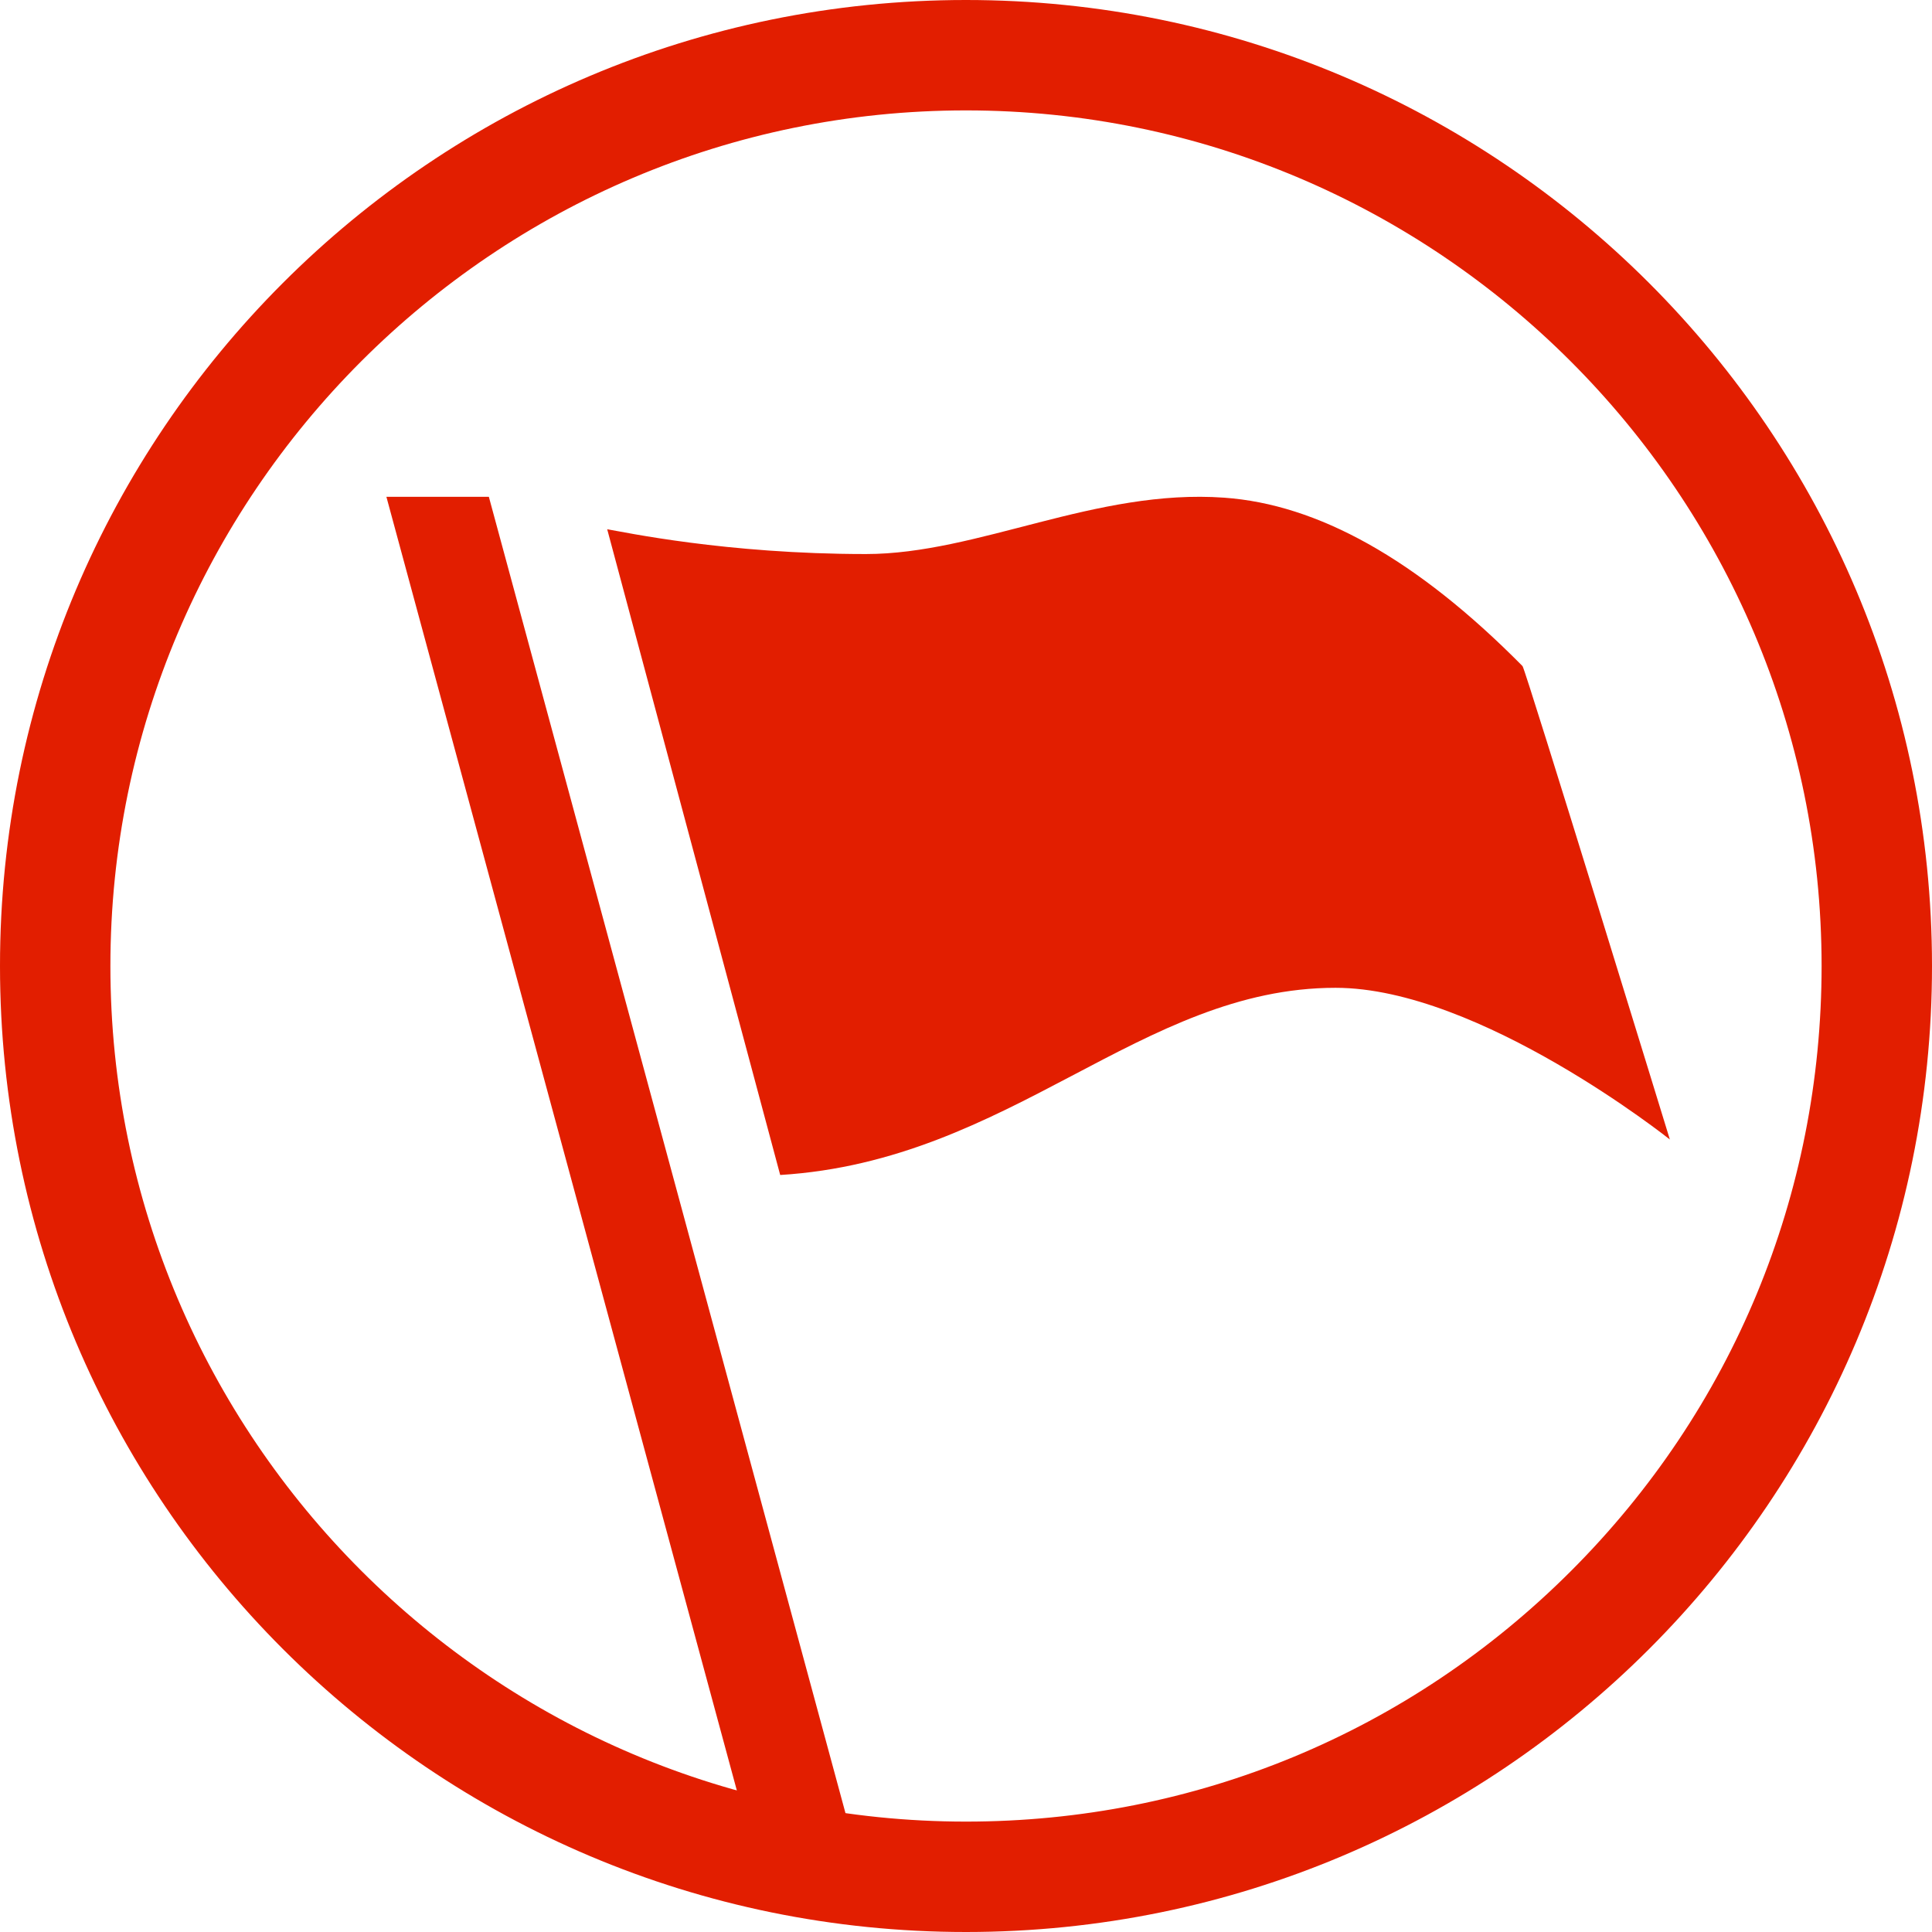<?xml version="1.0" encoding="UTF-8"?>
<svg width="27px" height="27px" viewBox="0 0 35 35" version="1.1" xmlns="http://www.w3.org/2000/svg" xmlns:xlink="http://www.w3.org/1999/xlink">
    <!-- Generator: sketchtool 51.2 (57519) - http://www.bohemiancoding.com/sketch -->
    <title>0F7C62FD-09C3-4180-8ED2-8C3D46608587</title>
    <desc>Created with sketchtool.</desc>
    <defs></defs>
    <g id="Page-1" stroke="none" stroke-width="1" fill="none" fill-rule="evenodd">
        <g id="Desktop" transform="translate(-217, -645)" fill="#E21E00">
            <g id="flag-red-circle" transform="translate(217, 645)">
                <path d="M27.582,12.067 C25.652,10.114 23.863,9.136 22.178,9.016 C19.851,8.849 17.72,10.037 15.687,10.037 C13.147,10.037 11.3,9.637 11,9.588 L14.134,21.286 C18.321,21.027 20.662,17.895 24.195,17.895 C26.803,17.895 30.251,20.643 30.251,20.643 C30.251,20.643 27.635,12.121 27.582,12.067" id="Fill-5"></path>
                <path d="M17.499,0 L17.497,0 C7.832,0.002 -0.002,7.838 3.82860875e-07,17.502 C0.001,27.166 7.836,35 17.5,35 L17.502,35 C27.167,34.999 35.001,27.163 35,17.498 C34.998,7.834 27.163,0 17.499,0 M17.499,2 C26.045,2 32.998,8.953 33,17.498 C33,21.639 31.389,25.531 28.461,28.459 C25.534,31.387 21.642,33 17.5,33 C8.954,33 2,26.048 2,17.502 C1.998,8.955 8.951,2.001 17.497,2 L17.499,2" id="Fill-7"></path>
                <polygon id="Fill-9" points="8.856 9 7 9 13.907 34.497 15.638 34.033"></polygon>
            </g>
        </g>
    </g>
</svg>